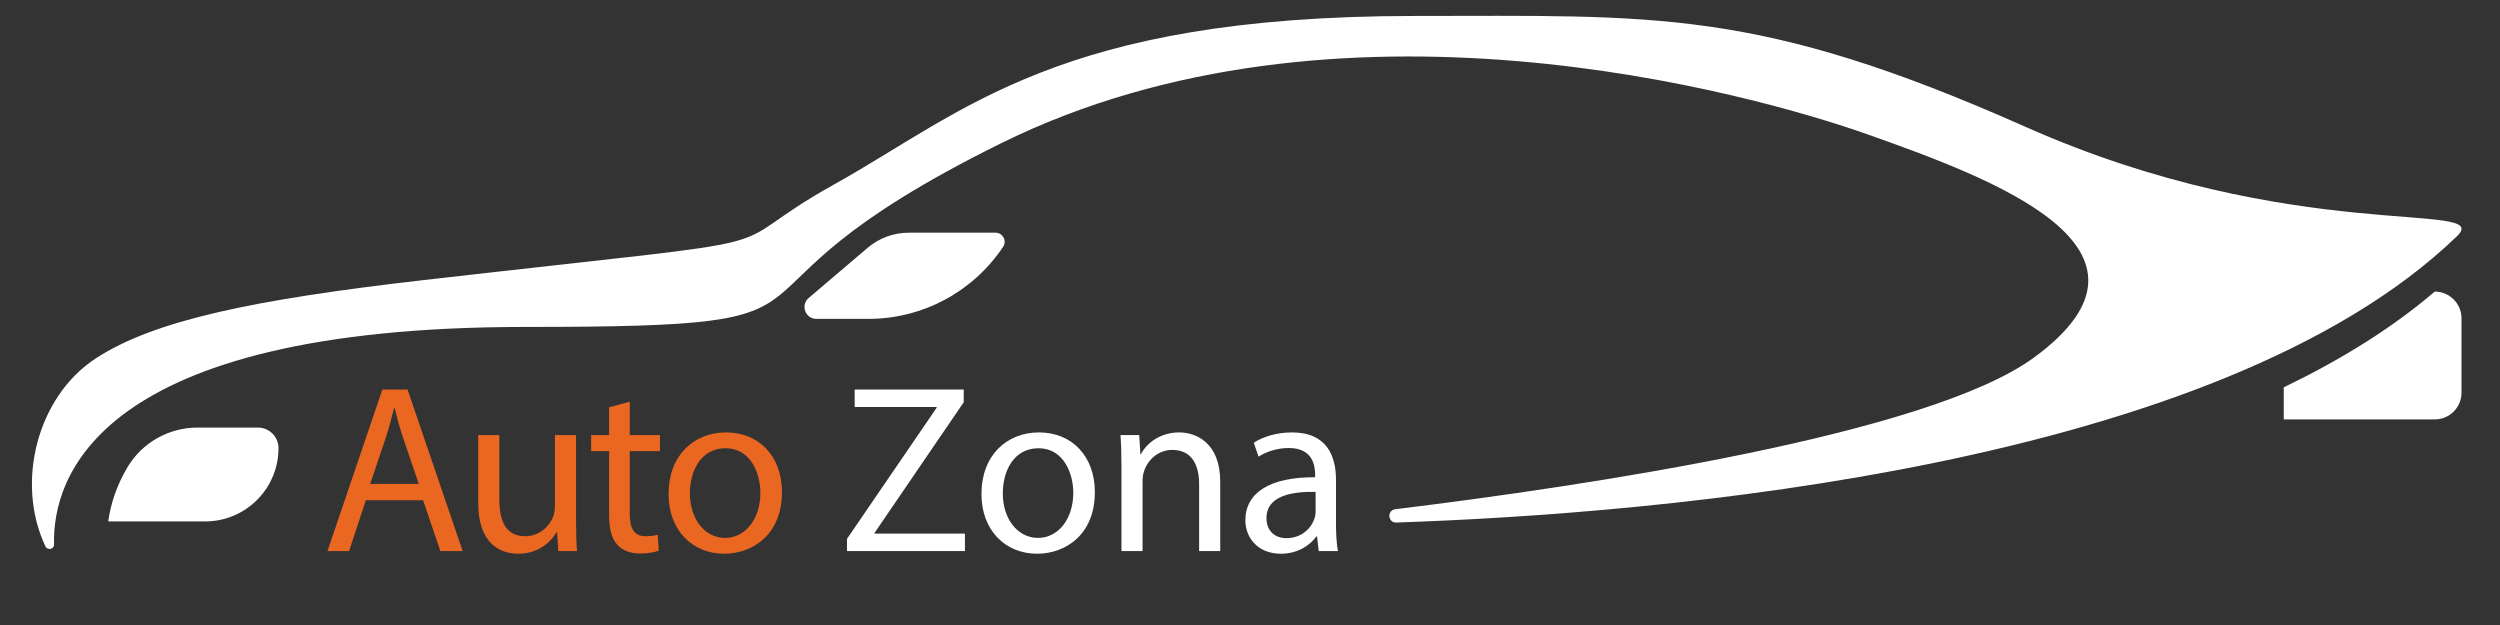 <?xml version="1.0" encoding="utf-8"?>
<!-- Generator: Adobe Illustrator 16.0.0, SVG Export Plug-In . SVG Version: 6.00 Build 0)  -->
<!DOCTYPE svg PUBLIC "-//W3C//DTD SVG 1.1//EN" "http://www.w3.org/Graphics/SVG/1.1/DTD/svg11.dtd">
<svg version="1.1" id="Layer_1" xmlns="http://www.w3.org/2000/svg" xmlns:xlink="http://www.w3.org/1999/xlink" x="0px" y="0px"
	 width="320px" height="80px" viewBox="0 0 320 80" enable-background="new 0 0 320 80" xml:space="preserve">
<rect x="0" y="0" width="320" height="80" fill="#333333" stroke="none"/>
<g>
	<path fill="#FFFFFF" d="M259.236,16.224C224.879,0.953,211.897,2.043,181.083,2.043c-45.597,0-57.647,12.272-74.281,21.544
		c-16.633,9.272-0.272,6.271-52.628,12.27c-21.89,2.509-34.453,5.174-41.861,9.981C4.746,50.74,1.955,61.783,5.815,69.932
		c0.269,0.569,1.118,0.372,1.102-0.256c-0.207-8.319,5.188-27.828,60.355-27.828c47.069,0,19.364-2.981,60.82-23.488
		c43.063-21.303,96.107-6.429,111.083-1.115c15.642,5.554,40.279,14.563,21.155,28.535c-13.441,9.824-57.024,16.377-81.735,19.402
		c-1.084,0.132-0.961,1.74,0.129,1.701c33.384-1.126,105.156-7.057,135.78-36.661C319.273,25.611,293.594,31.495,259.236,16.224"/>
	<path fill="#FFFFFF" d="M311.646,37.323c-5.491,4.695-12.054,8.751-19.324,12.252v4.112h19.324c1.893,0,3.427-1.533,3.427-3.423
		V40.75C315.073,38.858,313.539,37.323,311.646,37.323"/>
	<path fill="#FFFFFF" d="M33.02,54.729h-7.738c-3.644,0-7.042,1.89-8.923,5.006c-1.501,2.495-2.215,4.912-2.506,7.006h12.411
		c5.182,0,9.384-4.2,9.384-9.384C35.647,55.907,34.471,54.729,33.02,54.729"/>
	<path fill="#FFFFFF" d="M127.432,29.785h-11.113c-1.929,0-3.796,0.688-5.265,1.938l-7.542,6.418
		c-1.076,0.916-0.429,2.676,0.985,2.676h6.664c6.926,0,13.396-3.462,17.237-9.227C128.911,30.822,128.354,29.785,127.432,29.785"/>
	<g>
		<path fill="#EA6722" d="M46.826,64.034l-2.148,6.505h-2.762l7.027-20.682h3.222l7.058,20.682h-2.854l-2.209-6.505H46.826z
			 M53.607,61.947l-2.025-5.953c-0.46-1.351-0.767-2.577-1.074-3.774h-0.061c-0.307,1.228-0.645,2.485-1.043,3.744l-2.025,5.983
			H53.607z"/>
		<path fill="#EA6722" d="M73.734,66.488c0,1.534,0.031,2.885,0.123,4.051h-2.394l-0.153-2.424h-0.062
			c-0.706,1.196-2.271,2.762-4.91,2.762c-2.332,0-5.125-1.289-5.125-6.506v-8.684h2.7v8.224c0,2.823,0.859,4.726,3.314,4.726
			c1.811,0,3.069-1.258,3.56-2.455c0.154-0.398,0.246-0.89,0.246-1.381v-9.113h2.7V66.488z"/>
		<path fill="#EA6722" d="M80.606,51.422v4.266h3.866v2.056h-3.866v8.009c0,1.842,0.521,2.885,2.025,2.885
			c0.706,0,1.227-0.092,1.565-0.185l0.123,2.025c-0.521,0.215-1.35,0.368-2.394,0.368c-1.258,0-2.271-0.398-2.915-1.135
			c-0.767-0.798-1.043-2.117-1.043-3.867v-8.101h-2.301v-2.056h2.301v-3.56L80.606,51.422z"/>
		<path fill="#EA6722" d="M100.09,62.99c0,5.493-3.805,7.887-7.395,7.887c-4.02,0-7.119-2.946-7.119-7.641
			c0-4.972,3.253-7.887,7.365-7.887C97.206,55.35,100.09,58.449,100.09,62.99z M88.307,63.144c0,3.253,1.872,5.708,4.511,5.708
			c2.578,0,4.511-2.425,4.511-5.77c0-2.516-1.258-5.707-4.449-5.707S88.307,60.321,88.307,63.144z"/>
	</g>
	<g>
		<path fill="#FFFFFF" d="M108.415,68.974l11.477-16.784v-0.093h-10.495v-2.239h13.962v1.626l-11.415,16.724v0.092h11.568v2.24
			h-15.097V68.974z"/>
		<path fill="#FFFFFF" d="M140.142,62.99c0,5.493-3.805,7.887-7.395,7.887c-4.02,0-7.119-2.946-7.119-7.641
			c0-4.972,3.253-7.887,7.365-7.887C137.257,55.35,140.142,58.449,140.142,62.99z M128.358,63.144c0,3.253,1.872,5.708,4.511,5.708
			c2.578,0,4.511-2.425,4.511-5.77c0-2.516-1.258-5.707-4.449-5.707S128.358,60.321,128.358,63.144z"/>
		<path fill="#FFFFFF" d="M143.546,59.707c0-1.534-0.031-2.792-0.123-4.02h2.394l0.153,2.455h0.062
			c0.736-1.412,2.455-2.793,4.91-2.793c2.056,0,5.247,1.228,5.247,6.321v8.868h-2.7v-8.562c0-2.394-0.89-4.388-3.437-4.388
			c-1.779,0-3.16,1.258-3.621,2.762c-0.123,0.338-0.184,0.798-0.184,1.258v8.93h-2.7V59.707z"/>
		<path fill="#FFFFFF" d="M168.798,70.539l-0.215-1.872h-0.092c-0.828,1.166-2.424,2.21-4.541,2.21
			c-3.008,0-4.542-2.117-4.542-4.266c0-3.59,3.191-5.554,8.93-5.523v-0.307c0-1.228-0.338-3.437-3.375-3.437
			c-1.381,0-2.823,0.429-3.867,1.104l-0.614-1.78c1.228-0.798,3.007-1.319,4.879-1.319c4.542,0,5.646,3.1,5.646,6.076v5.554
			c0,1.289,0.062,2.547,0.245,3.56H168.798z M168.399,62.96c-2.946-0.062-6.291,0.46-6.291,3.345c0,1.749,1.166,2.577,2.547,2.577
			c1.934,0,3.161-1.228,3.591-2.485c0.092-0.276,0.153-0.583,0.153-0.859V62.96z"/>
	</g>
</g>
</svg>
